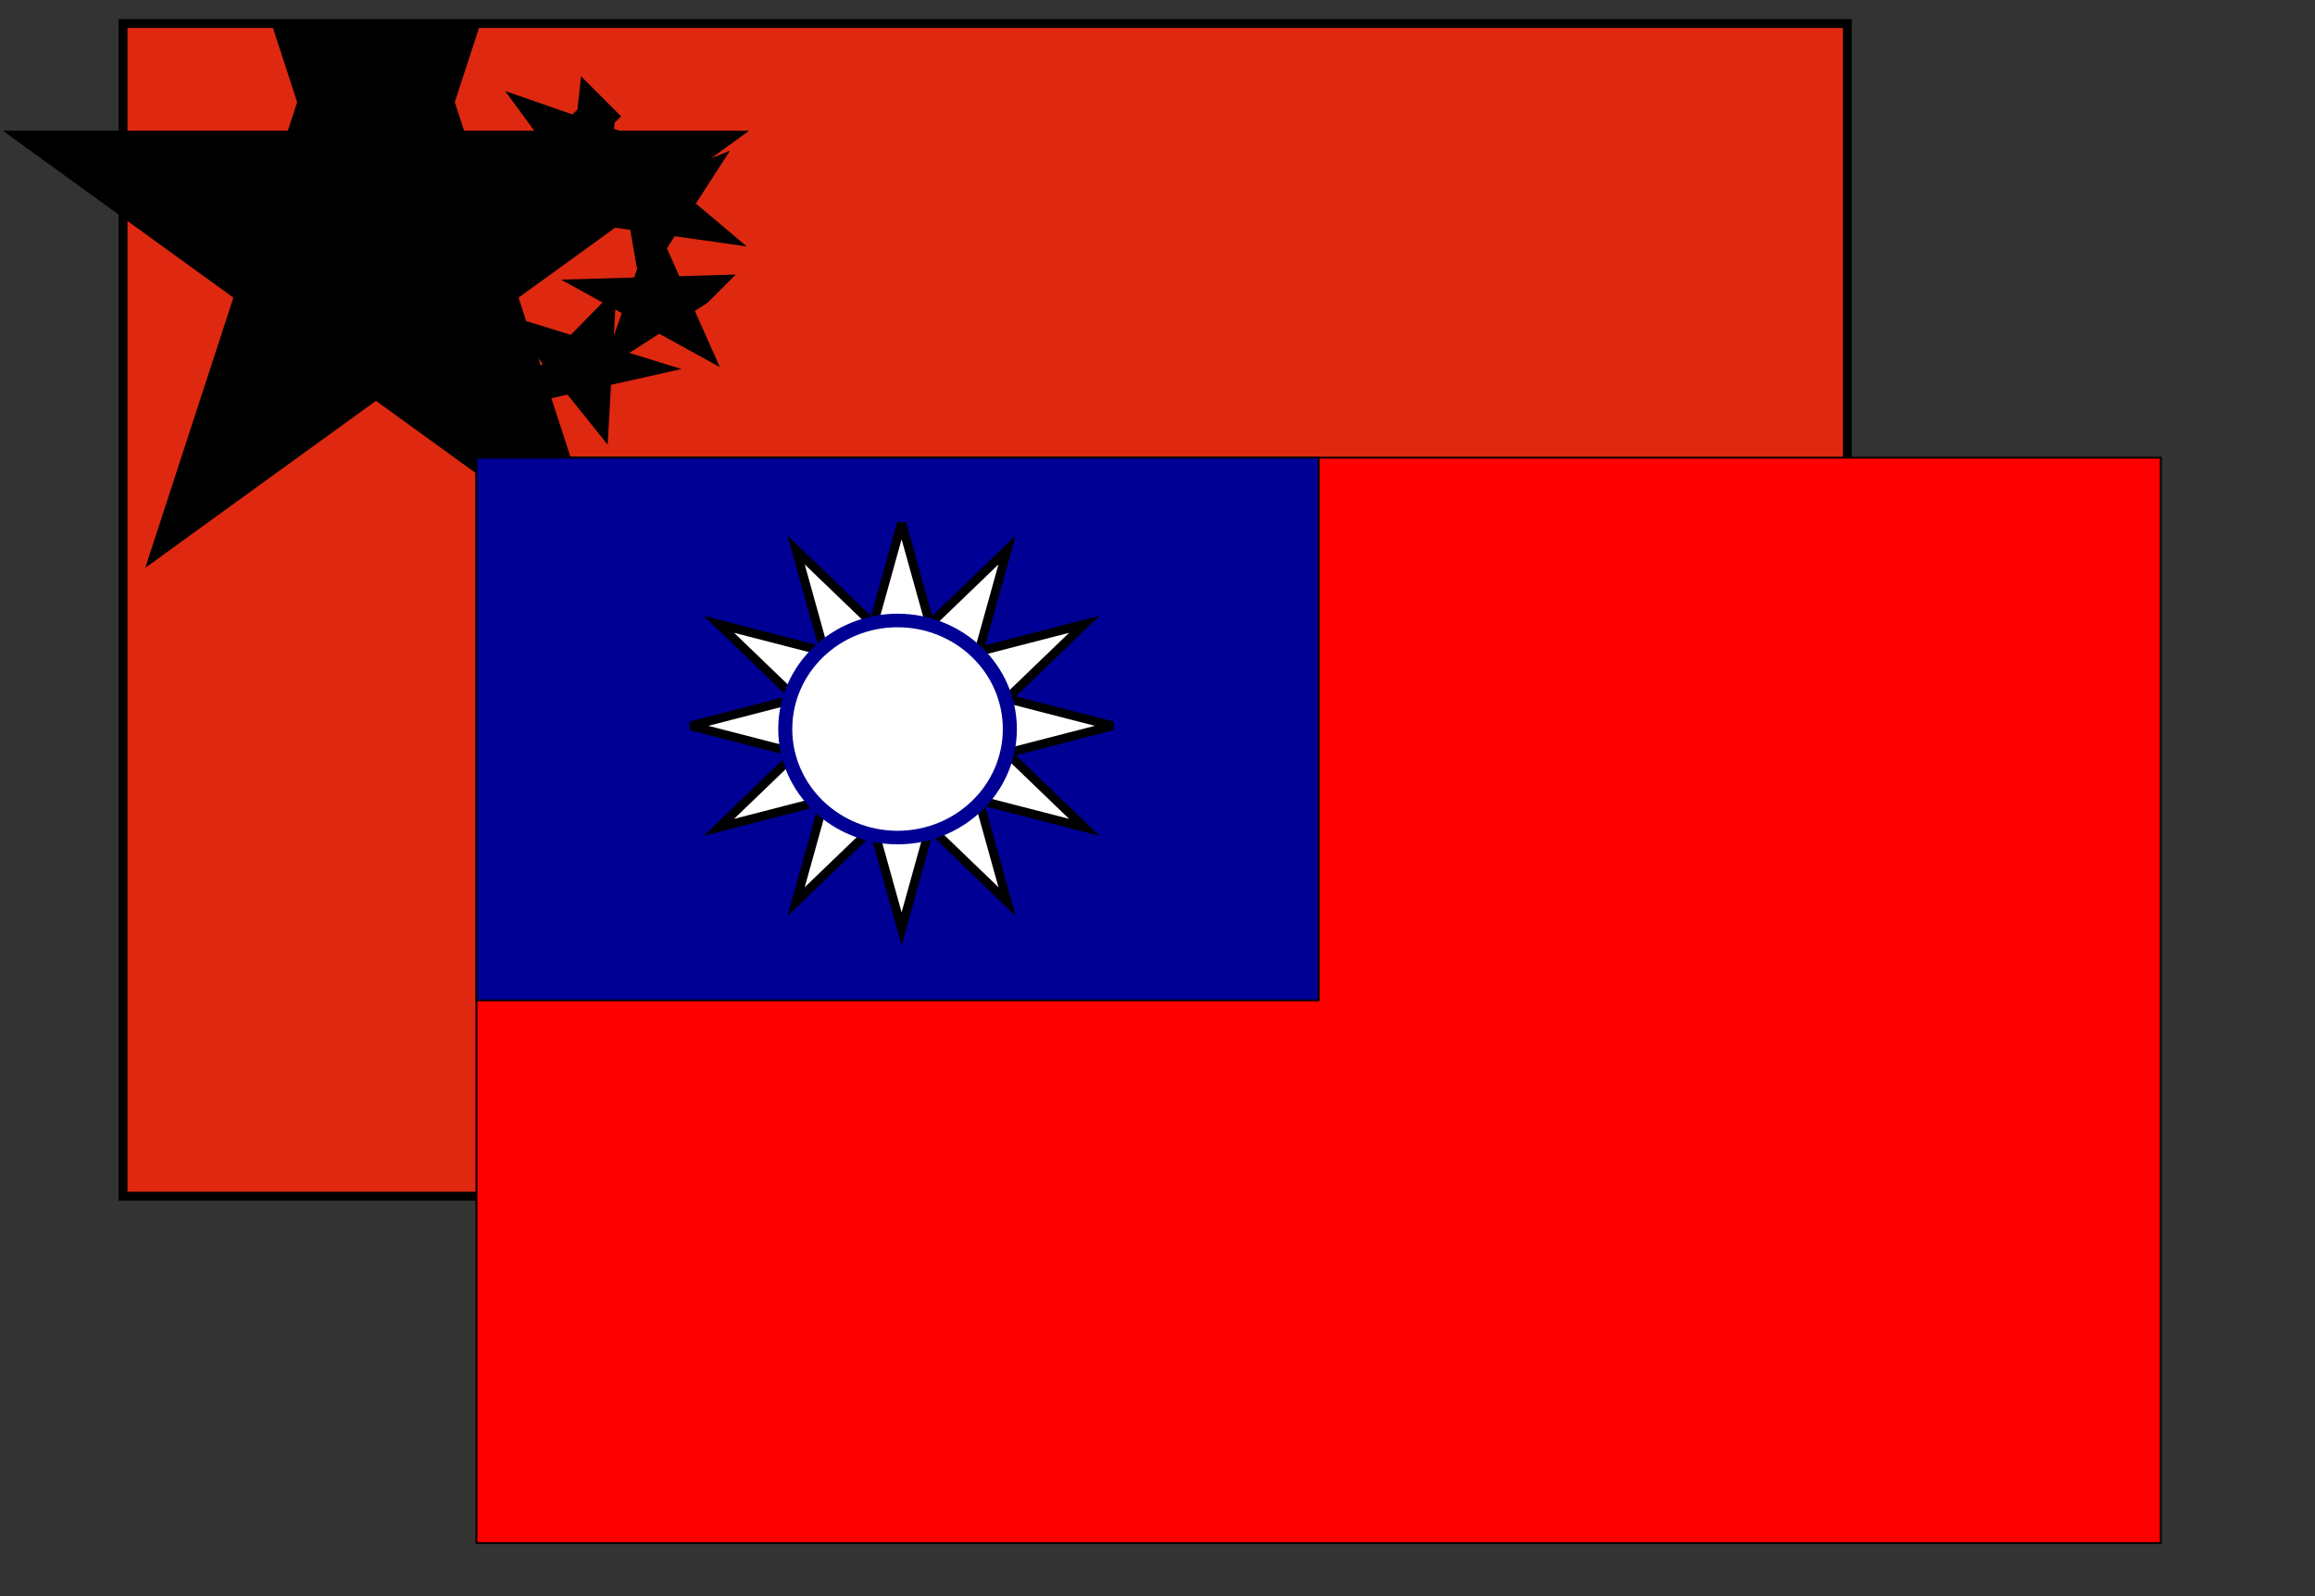 <svg width="261" height="180" xmlns="http://www.w3.org/2000/svg" xmlns:xlink="http://www.w3.org/1999/xlink">
 <rect width="100%" height="100%" fill="#333333" stroke="none"/>
 <defs>
  <path fill="#ffde00" d="m0,-1l0.588,1.809l-1.539,-1.118l1.902,0l-1.539,1.118l0.588,-1.809z" id="s"/>
 </defs>
 <g>
  <title>background</title>
  <rect fill="none" id="canvas_background" height="182" width="263" y="-1" x="-1"/>
 </g>
 <g>
  <title>Layer 1</title>
  <g stroke="null" id="svg_22">
   <g stroke="null" id="svg_9">
    <rect stroke="null" x="13.872" y="2.651" id="svg_1" fill="#de2910" height="132.246" width="194.402"/>
    <use stroke="null" x="-0.014" y="-0.779" id="svg_2" transform="matrix(16.899,0,0,16.842,42.624,41.483) " xlink:href="#s"/>
    <use stroke="null" id="svg_3" x="1.199" y="-4.643" transform="matrix(3.988,1.388,-1.696,3.264,52.849,29.85) " xlink:href="#s"/>
    <use stroke="null" id="svg_4" x="14.085" y="0.968" transform="matrix(3.017,2.546,-3.11,2.47,34.68,-14.798) " xlink:href="#s"/>
    <use stroke="null" id="svg_5" x="12.391" y="4.197" transform="matrix(1.486,3.332,-4.071,1.216,72.842,-12.299) " xlink:href="#s"/>
    <use stroke="null" id="svg_6" x="13.178" y="7.145" transform="matrix(4.055,1.251,-1.529,3.319,22.992,0.983) " xlink:href="#s"/>
   </g>
   <g stroke="null" id="svg_18">
    <g stroke="null" transform="matrix(0.211,0,0,0.204,-105.605,-85.38) " id="svg_13" fill-rule="evenodd">
     <path stroke="null" id="svg_14" fill="#fe0000" d="m755.082,671.535l900,0l0,600l-900,0l0,-600z"/>
     <path stroke="null" id="svg_15" fill="#000095" d="m755.082,671.535l450,0l0,300l-450,0l0,-300z"/>
    </g>
    <path stroke="null" id="svg_16" fill="#fff" d="m101.649,58.953l-11.895,42.733l32.498,-31.283l-44.393,11.45l44.393,11.45l-32.498,-31.283l11.895,42.733l11.895,-42.733l-32.498,31.283l44.393,-11.45l-44.393,-11.45l32.498,31.283l-11.895,-42.733"/>
    <circle stroke="#000095" transform="matrix(0.211,0,0,0.204,-105.605,-85.38) " id="svg_17" stroke-width="7.5" fill="#fff" r="60" cx="980.082" cy="821.535"/>
   </g>
  </g>
 </g>
</svg>